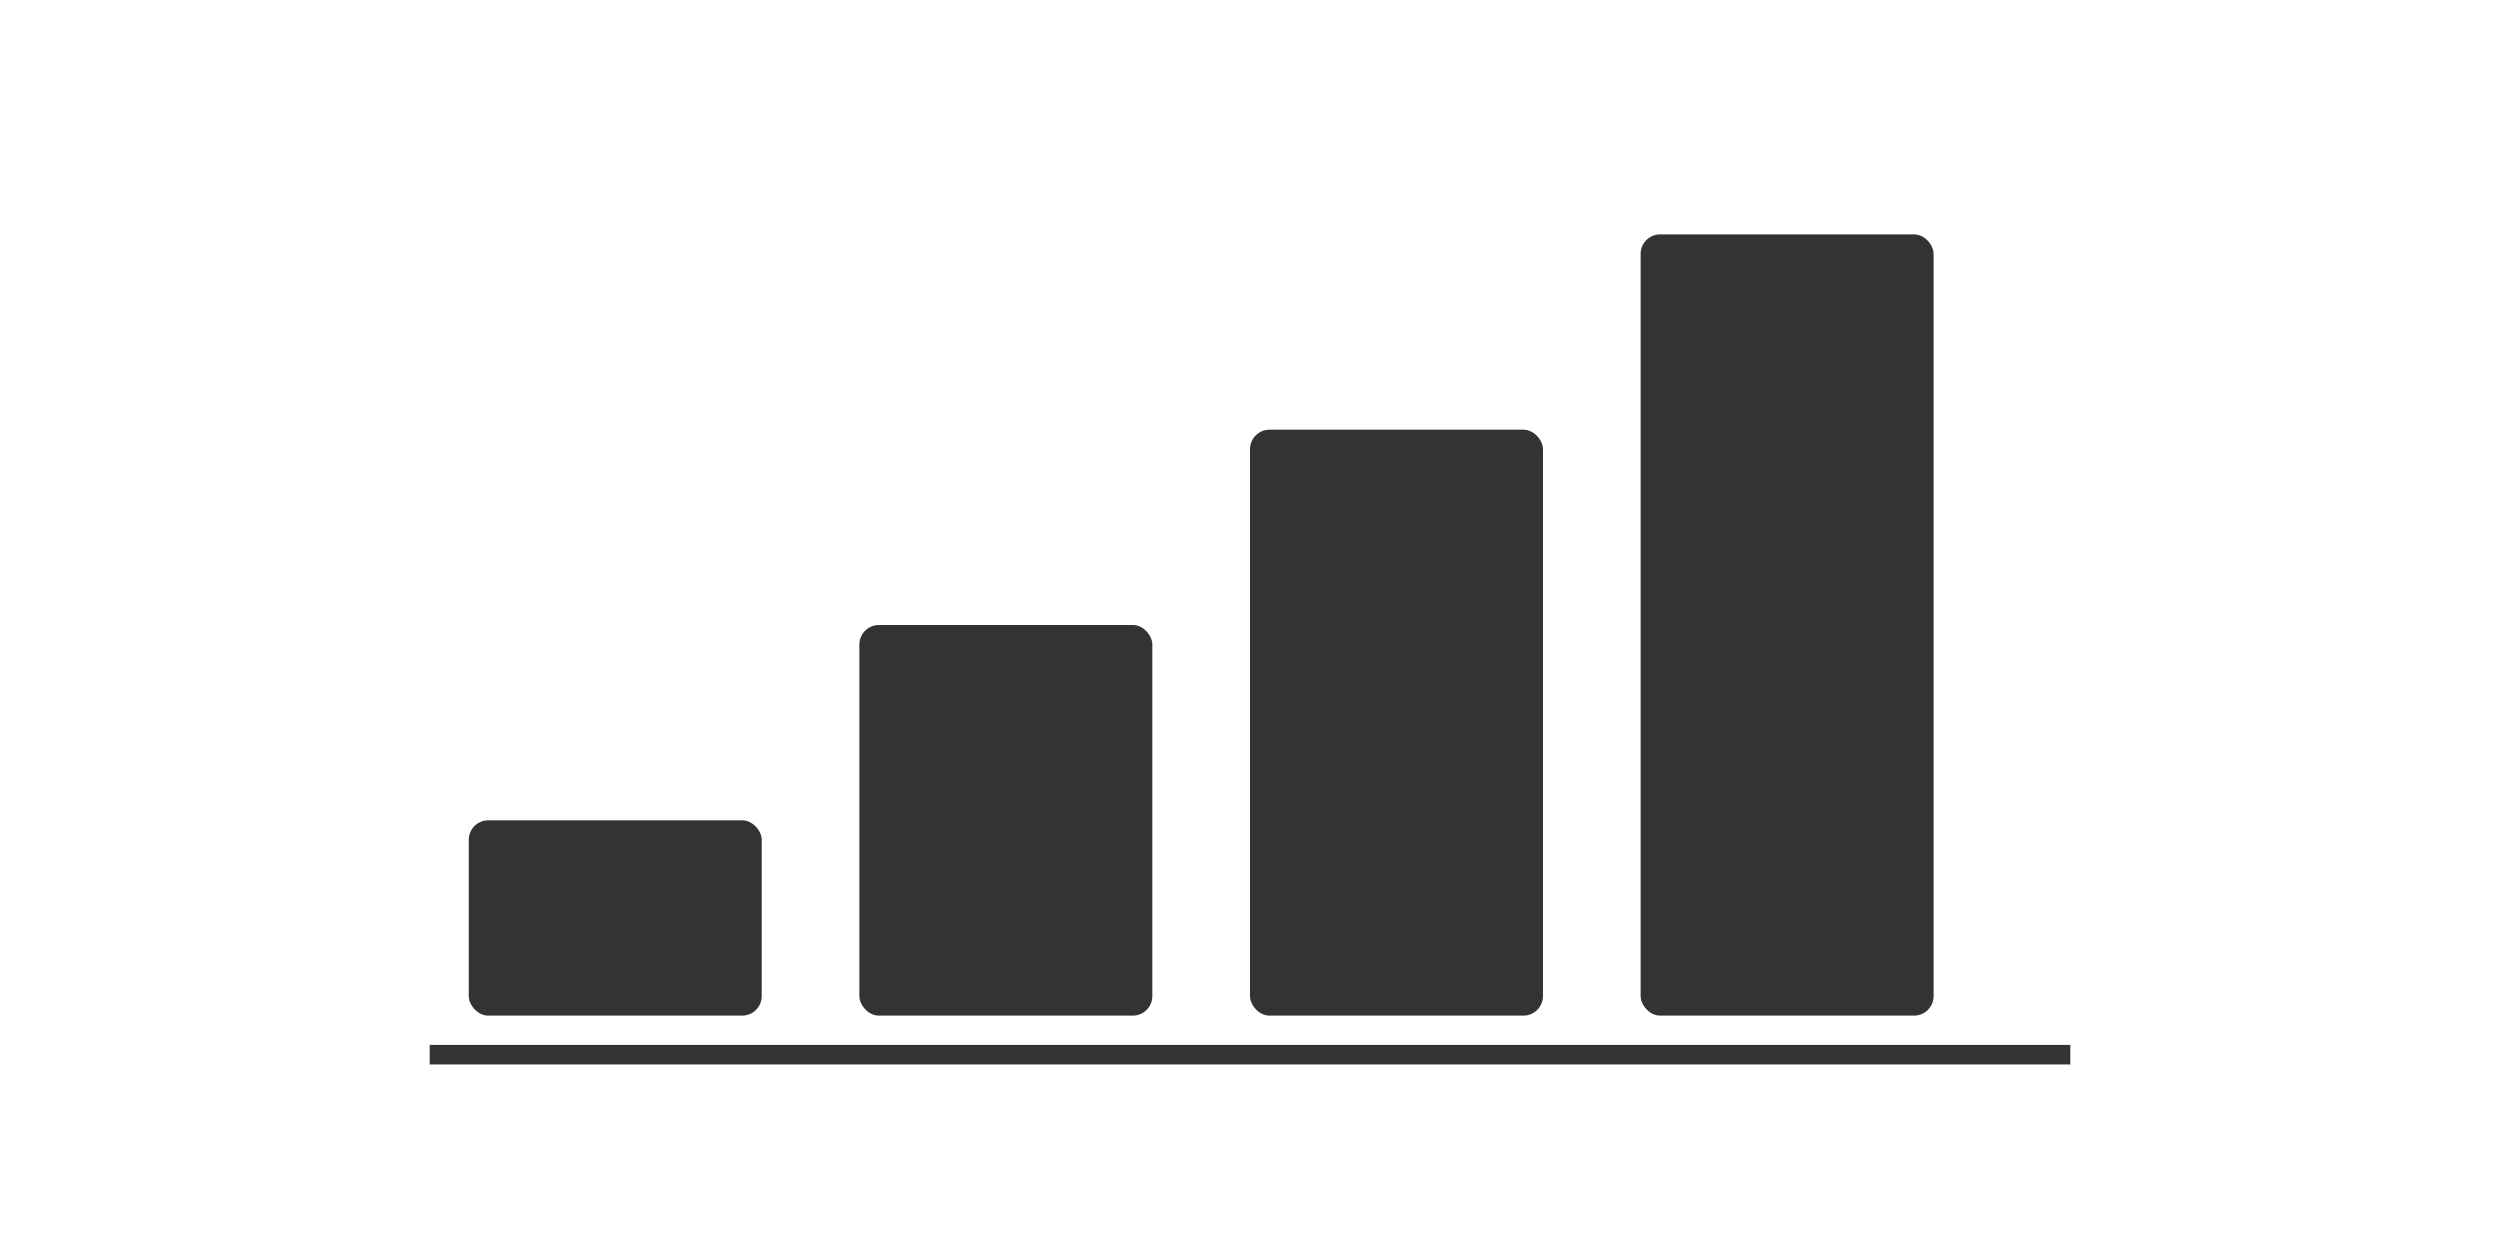<svg xmlns="http://www.w3.org/2000/svg" viewBox="0 0 1280 640" width="1280" height="640">
  <style>
    .bg { fill: transparent; }
    .bar { fill: #333; }
  </style>
  <rect class="bg" width="1280" height="640"/>
  <g transform="translate(240, 120)">
    <!-- Bar Chart -->
    <rect class="bar" x="0" y="300" width="150" height="100" rx="10" ry="10"/>
    <rect class="bar" x="200" y="200" width="150" height="200" rx="10" ry="10"/>
    <rect class="bar" x="400" y="100" width="150" height="300" rx="10" ry="10"/>
    <rect class="bar" x="600" y="0" width="150" height="400" rx="10" ry="10"/>
    <!-- Base line -->
    <path d="M -20 420 H 820" stroke="#333" stroke-width="10"/>
  </g>
</svg>
